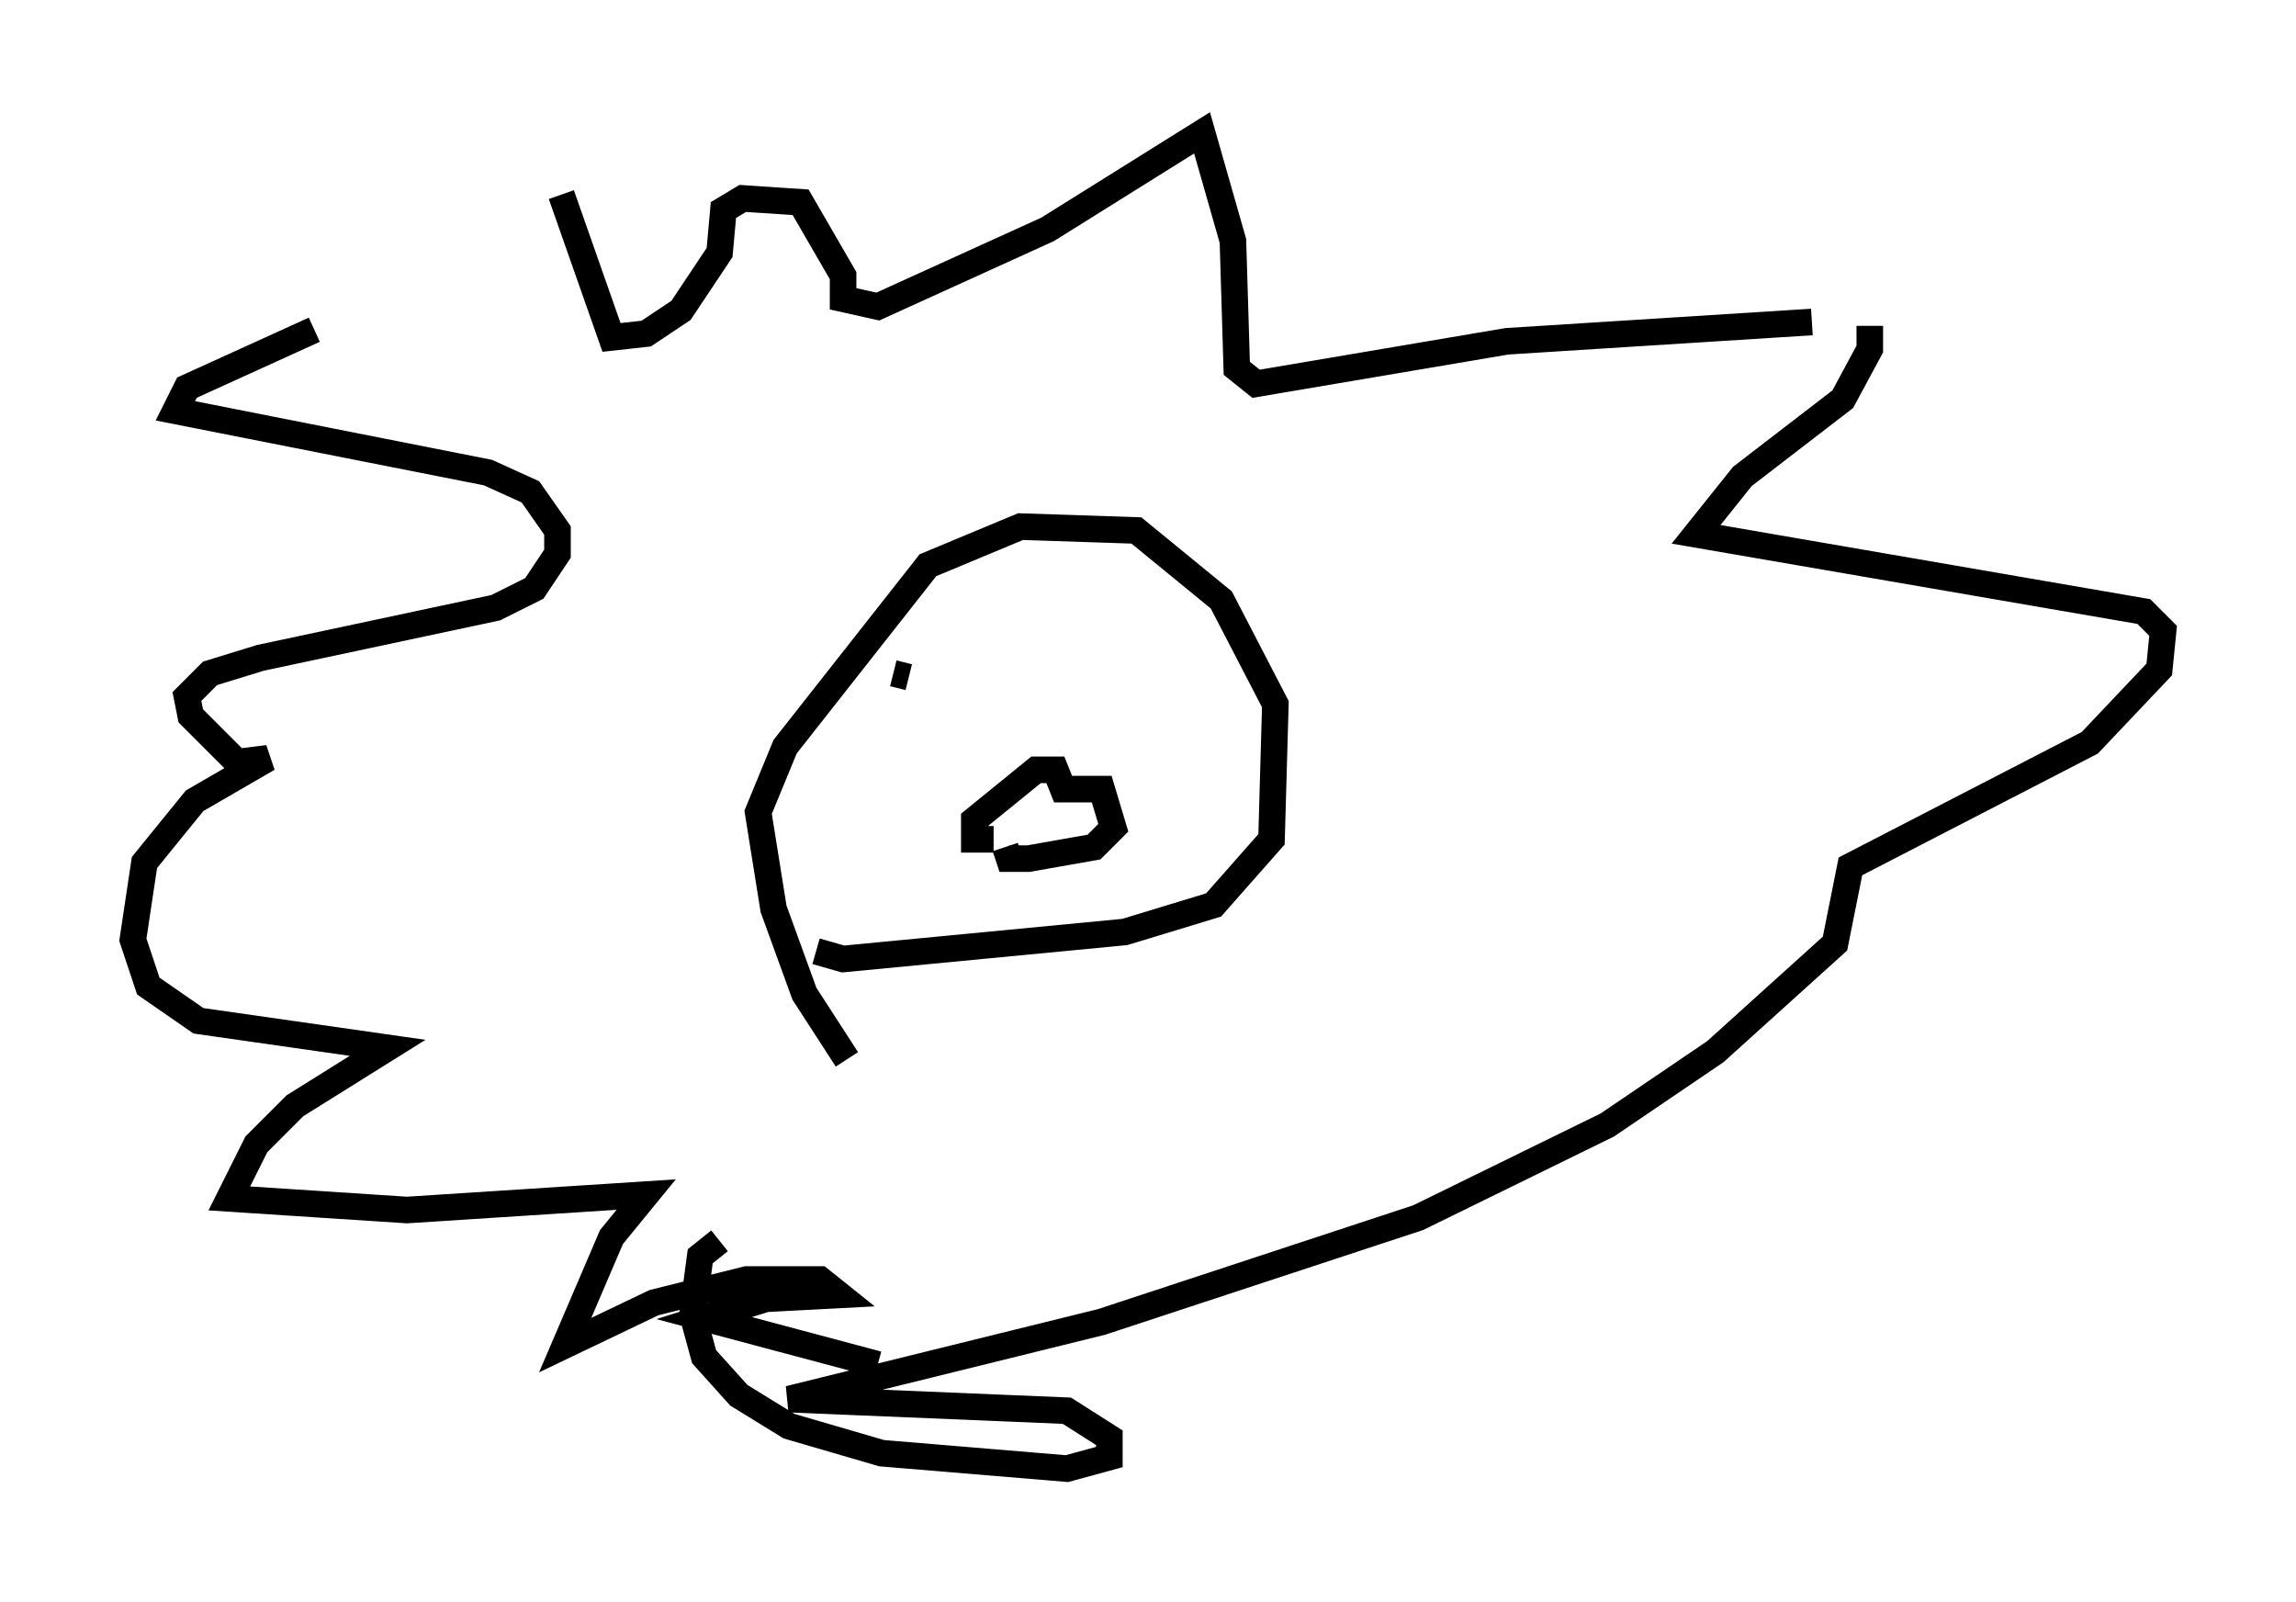 <?xml version="1.0" encoding="utf-8" ?>
<svg baseProfile="full" height="60.257" version="1.1" width="86.402" xmlns="http://www.w3.org/2000/svg" xmlns:ev="http://www.w3.org/2001/xml-events" xmlns:xlink="http://www.w3.org/1999/xlink"><defs /><rect fill="white" height="60.257" width="86.402" x="0" y="0" /><path d="M34.631, 51.335 m-1.598, 0.0 l-6.536, -1.743 2.324, -0.726 l2.76, -0.145 -0.726, -0.581 l-2.76, 0.0 -3.486, 0.872 l-3.341, 1.598 1.743, -4.067 l1.307, -1.598 -9.006, 0.581 l-6.682, -0.436 1.017, -2.034 l1.453, -1.453 3.486, -2.179 l-7.117, -1.017 -1.888, -1.307 l-0.581, -1.743 0.436, -2.905 l1.888, -2.324 2.76, -1.598 l-1.162, 0.145 -1.743, -1.743 l-0.145, -0.726 0.872, -0.872 l1.888, -0.581 8.86, -1.888 l1.453, -0.726 0.872, -1.307 l0.0, -0.872 -1.017, -1.453 l-1.598, -0.726 -11.765, -2.324 l0.436, -0.872 4.793, -2.179 m9.296, -5.084 l1.888, 5.374 1.307, -0.145 l1.307, -0.872 1.453, -2.179 l0.145, -1.598 0.726, -0.436 l2.179, 0.145 1.598, 2.76 l0.0, 0.872 1.307, 0.291 l6.391, -2.905 5.81, -3.631 l1.162, 4.067 0.145, 4.793 l0.726, 0.581 9.441, -1.598 l11.475, -0.726 m2.179, 0.145 l0.0, 0.872 -1.017, 1.888 l-3.777, 2.905 -1.743, 2.179 l16.849, 2.905 0.726, 0.726 l-0.145, 1.453 -2.615, 2.76 l-9.006, 4.648 -0.581, 2.905 l-4.503, 4.067 -4.067, 2.76 l-7.117, 3.486 -11.911, 3.922 l-11.765, 2.905 10.458, 0.436 l1.598, 1.017 0.0, 0.726 l-1.598, 0.436 -6.972, -0.581 l-3.486, -1.017 -1.888, -1.162 l-1.307, -1.453 -0.436, -1.598 l0.291, -2.179 0.726, -0.581 m4.793, -6.827 l-1.598, -2.469 -1.162, -3.196 l-0.581, -3.631 1.017, -2.469 l5.374, -6.827 3.486, -1.453 l4.358, 0.145 3.196, 2.615 l2.034, 3.922 -0.145, 5.084 l-2.179, 2.469 -3.341, 1.017 l-10.603, 1.017 -1.017, -0.291 m6.682, -4.212 l-0.726, 0.0 0.0, -0.726 l2.324, -1.888 0.726, 0.0 l0.291, 0.726 1.453, 0.0 l0.436, 1.453 -0.726, 0.726 l-2.469, 0.436 -0.726, 0.0 l-0.145, -0.436 m6.101, -5.52 l0.0, 0.0 m-10.313, -1.017 l0.581, 0.145 " fill="none" stroke="black" stroke-width="1" /></svg>